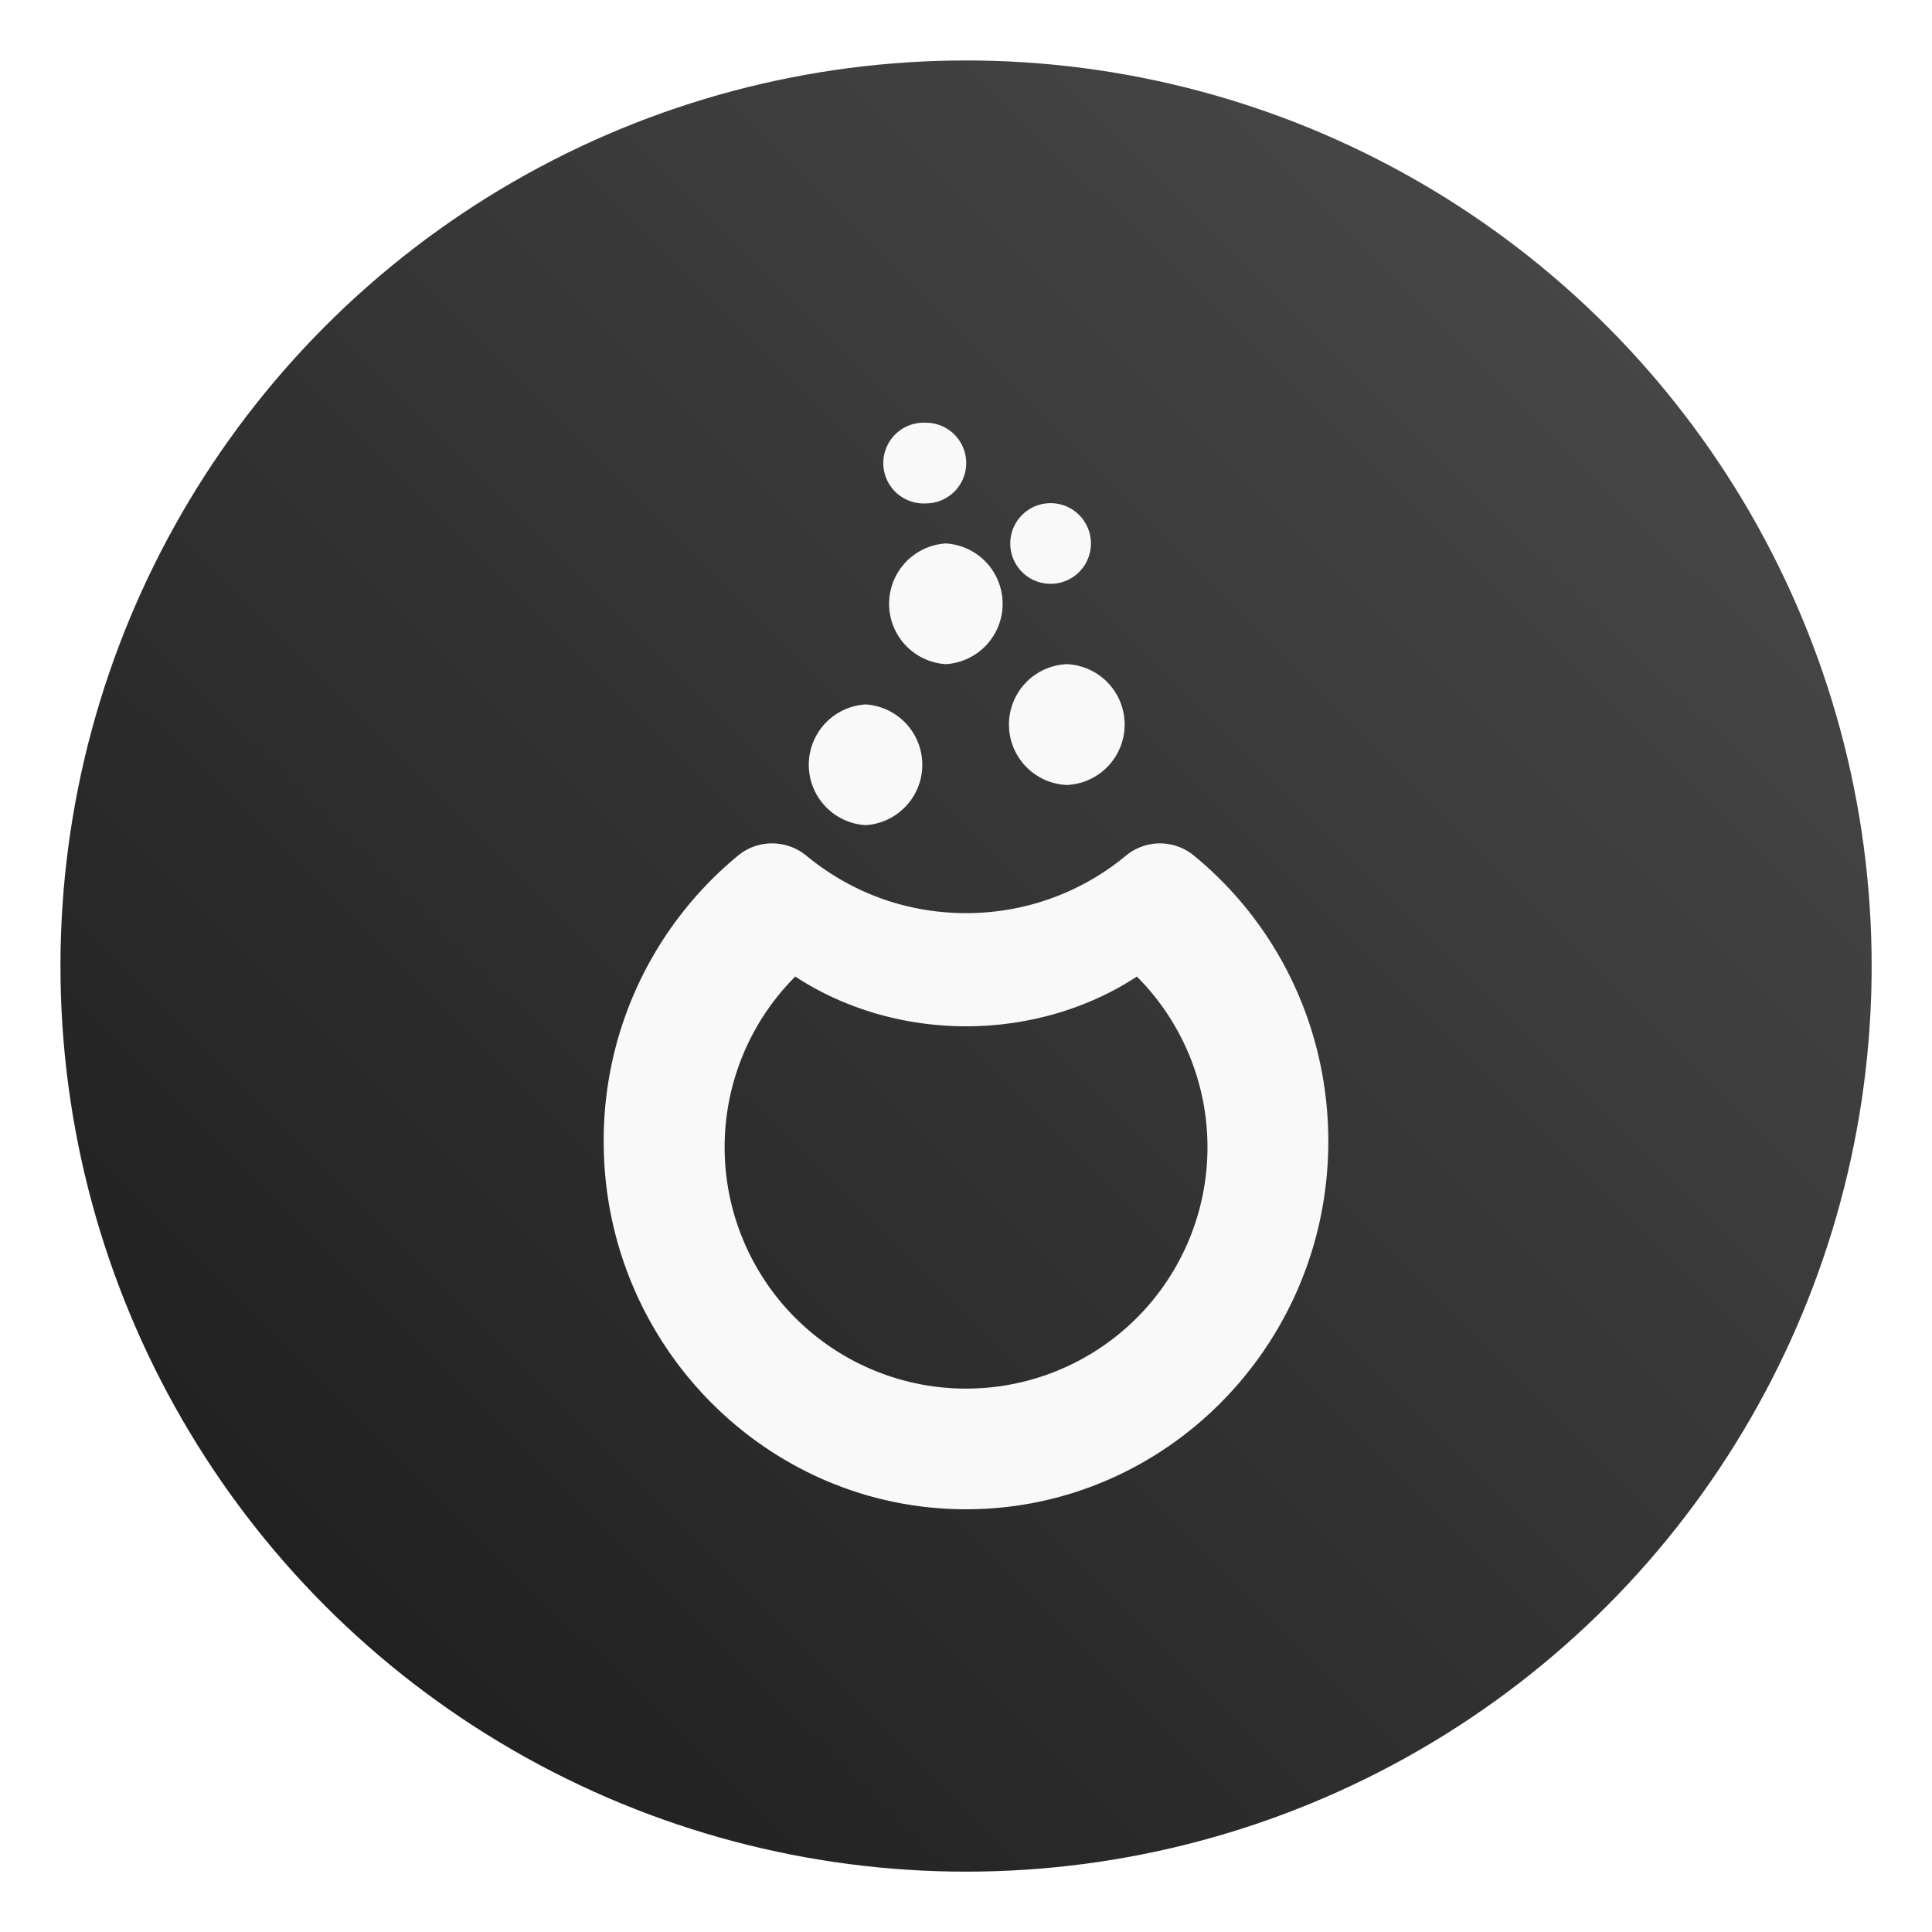 <?xml version="1.0" encoding="UTF-8" standalone="no"?>
<svg
   xmlns:dc="http://purl.org/dc/elements/1.1/"
   xmlns:cc="http://creativecommons.org/ns#"
   xmlns:rdf="http://www.w3.org/1999/02/22-rdf-syntax-ns#"
   xmlns:svg="http://www.w3.org/2000/svg"
   xmlns="http://www.w3.org/2000/svg"
   xmlns:xlink="http://www.w3.org/1999/xlink"
   xmlns:sodipodi="http://sodipodi.sourceforge.net/DTD/sodipodi-0.dtd"
   xmlns:inkscape="http://www.inkscape.org/namespaces/inkscape"
   inkscape:version="1.0 (4035a4fb49, 2020-05-01)"
   sodipodi:docname="distributor-logo-mageia.svg"
   id="svg19"
   viewBox="0 0 16.933 16.933"
   version="1.1"
   height="64"
   width="64">
  <circle
     style="image-rendering:optimizeSpeed"
     id="circle943"
     stroke-width="0.14"
     opacity="0.25"
     filter="url(#filter11290)"
     r="7.938"
     cy="8.467"
     cx="8.467" />
  <circle
     r="7.937"
     cy="8.467"
     cx="8.467"
     id="path1187"
     style="fill:url(#linearGradient1195);fill-opacity:1;stroke-width:0.519;stroke-linecap:round;image-rendering:optimizeSpeed" />
  <circle
     cx="8.467"
     cy="8.467"
     r="7.938"
     fill-opacity="0"
     stroke-width="0.416"
     id="circle890-7" />
  <circle
     style="stroke-width:0.265"
     cx="-372.53"
     cy="-337.416"
     r="0"
     fill="#5e4aa6"
     id="circle41-4" />
  <circle
     style="stroke-width:0.265"
     cx="-81.614"
     cy="-2.604"
     r="0"
     fill="#5e4aa6"
     fill-rule="evenodd"
     id="circle43-5" />
  <sodipodi:namedview
     inkscape:current-layer="svg19"
     inkscape:window-maximized="1"
     inkscape:window-y="36"
     inkscape:window-x="0"
     inkscape:cy="38.447421"
     inkscape:cx="-54.530031"
     inkscape:zoom="4.391796"
     showgrid="false"
     id="namedview21"
     inkscape:window-height="964"
     inkscape:window-width="1920"
     inkscape:pageshadow="2"
     inkscape:pageopacity="0"
     guidetolerance="10"
     gridtolerance="10"
     objecttolerance="10"
     borderopacity="1"
     bordercolor="#666666"
     pagecolor="#ffffff"
     inkscape:document-rotation="0" />
  <defs
     id="defs7">
    <linearGradient
       gradientUnits="userSpaceOnUse"
       gradientTransform="matrix(0.265,0,0,0.265,0,280.07)"
       y2="12.461"
       y1="57.955"
       x2="45.628"
       x1="45.628"
       id="b">
      <stop
         id="stop2"
         offset="0" />
      <stop
         id="stop4"
         offset="1"
         stop-opacity="0" />
    </linearGradient>
    <linearGradient
       gradientUnits="userSpaceOnUse"
       y2="12.461"
       y1="57.955"
       x2="45.628"
       x1="45.628"
       id="b-35">
      <stop
         id="stop2-6"
         offset="0" />
      <stop
         id="stop4-2"
         offset="1"
         stop-opacity="0" />
    </linearGradient>
    <linearGradient
       id="b-3"
       x1="399.57"
       x2="399.57"
       y1="545.8"
       y2="517.8"
       gradientTransform="matrix(0.567,0,0,0.567,-218.639,-293.153)"
       gradientUnits="userSpaceOnUse">
      <stop
         stop-color="#3889e9"
         offset="0"
         id="stop850" />
      <stop
         stop-color="#5ea5fb"
         offset="1"
         id="stop852" />
    </linearGradient>
    <linearGradient
       id="linearGradient1001"
       x1="32.431"
       x2="32.431"
       y1="61.873"
       y2="1.669"
       gradientTransform="matrix(0.265,0,0,0.265,-29.818,-3.709)"
       gradientUnits="userSpaceOnUse">
      <stop
         stop-color="#1d2123"
         offset="0"
         id="stop855" />
      <stop
         stop-color="#33393e"
         offset="1"
         id="stop857" />
    </linearGradient>
    <linearGradient
       id="linearGradient1001-7"
       x1="32.431"
       x2="32.431"
       y1="61.873"
       y2="1.669"
       gradientTransform="matrix(0.265,0,0,0.265,-31.031,-6.024)"
       gradientUnits="userSpaceOnUse">
      <stop
         stop-color="#1d2123"
         offset="0"
         id="stop855-0" />
      <stop
         stop-color="#33393e"
         offset="1"
         id="stop857-9" />
    </linearGradient>
    <linearGradient
       id="linearGradient1057">
      <stop
         stop-color="#fff"
         offset="0"
         id="stop4-3" />
      <stop
         stop-color="#fff"
         stop-opacity="0"
         offset="1"
         id="stop6" />
    </linearGradient>
    <linearGradient
       id="linearGradient982"
       x1="34.999"
       x2="34.999"
       y1="27.545"
       y2="52.847"
       gradientTransform="matrix(1.562,0,0,1.562,0.406,-5.189)"
       gradientUnits="userSpaceOnUse">
      <stop
         stop-color="#32b4ff"
         offset="0"
         id="stop9" />
      <stop
         stop-color="#3287ff"
         offset="1"
         id="stop11" />
    </linearGradient>
    <style
       type="text/css"
       id="style14" />
    <style
       type="text/css"
       id="style16" />
    <linearGradient
       id="linearGradient1047"
       x1="21.314"
       x2="21.314"
       y1="18.052"
       y2="43.681"
       gradientTransform="matrix(1.562,0,0,1.562,-9.225,1.323)"
       gradientUnits="userSpaceOnUse">
      <stop
         stop-color="#14dc78"
         offset="0"
         id="stop18" />
      <stop
         stop-color="#14a03c"
         offset="1"
         id="stop20" />
    </linearGradient>
    <linearGradient
       id="linearGradient1049"
       x1="41.729"
       x2="41.729"
       y1="12.316"
       y2="37.368"
       gradientTransform="matrix(1.562,0,0,1.562,-8.107,-10.908)"
       gradientUnits="userSpaceOnUse">
      <stop
         stop-color="#ff3c64"
         offset="0"
         id="stop23" />
      <stop
         stop-color="#ff4628"
         offset="1"
         id="stop25" />
    </linearGradient>
    <linearGradient
       id="linearGradient1059"
       x1="34.427"
       x2="34.427"
       y1="32.234"
       y2="39.768"
       gradientTransform="matrix(1,0,0,1.227,0.206,-10.975)"
       gradientUnits="userSpaceOnUse"
       xlink:href="#linearGradient1057" />
    <linearGradient
       id="linearGradient1063"
       x1="34.427"
       x2="34.427"
       y1="32.234"
       y2="39.768"
       gradientTransform="matrix(1,0,0,1.227,-12.55,-19.793)"
       gradientUnits="userSpaceOnUse"
       xlink:href="#linearGradient1057" />
    <linearGradient
       id="linearGradient1067"
       x1="34.427"
       x2="34.427"
       y1="32.234"
       y2="39.768"
       gradientTransform="matrix(1,0,0,1.227,5.755,-25.761)"
       gradientUnits="userSpaceOnUse"
       xlink:href="#linearGradient1057" />
    <filter
       id="filter2761"
       x="-.024"
       y="-.024"
       width="1.048"
       height="1.048"
       color-interpolation-filters="sRGB">
      <feGaussianBlur
         stdDeviation="0.146"
         id="feGaussianBlur31" />
    </filter>
    <linearGradient
       id="linearGradient1024"
       x1="1.331"
       x2="15.65"
       y1="15.576"
       y2="1.17"
       gradientTransform="matrix(3.78,0,0,3.78,72.406,0.531)"
       gradientUnits="userSpaceOnUse">
      <stop
         stop-color="#dddfe1"
         offset="0"
         id="stop34" />
      <stop
         stop-color="#f3f4f6"
         stop-opacity=".996"
         offset="1"
         id="stop36" />
    </linearGradient>
    <filter
       id="filter2761-3"
       x="-.024"
       y="-.024"
       width="1.048"
       height="1.048"
       color-interpolation-filters="sRGB">
      <feGaussianBlur
         stdDeviation="0.146"
         id="feGaussianBlur2" />
    </filter>
    <linearGradient
       id="linearGradient1024-6"
       x1="1.331"
       x2="15.65"
       y1="15.576"
       y2="1.17"
       gradientTransform="translate(0 -.074)"
       gradientUnits="userSpaceOnUse">
      <stop
         stop-color="#dddfe1"
         offset="0"
         id="stop5" />
      <stop
         stop-color="#f3f4f6"
         stop-opacity=".996"
         offset="1"
         id="stop7" />
    </linearGradient>
    <linearGradient
       inkscape:collect="always"
       xlink:href="#b-3"
       id="linearGradient981"
       gradientUnits="userSpaceOnUse"
       gradientTransform="matrix(0.567,0,0,0.567,-238.619,-302.484)"
       x1="399.57"
       y1="545.8"
       x2="399.57"
       y2="517.8" />
    <style
       type="text/css"
       id="style14-6" />
    <style
       type="text/css"
       id="style16-1" />
    <filter
       id="filter2761-0"
       x="-.024"
       y="-.024"
       width="1.048"
       height="1.048"
       color-interpolation-filters="sRGB">
      <feGaussianBlur
         stdDeviation="0.146"
         id="feGaussianBlur31-2" />
    </filter>
    <filter
       id="filter2761-3-5"
       x="-.024"
       y="-.024"
       width="1.048"
       height="1.048"
       color-interpolation-filters="sRGB">
      <feGaussianBlur
         stdDeviation="0.146"
         id="feGaussianBlur2-9" />
    </filter>
    <filter
       color-interpolation-filters="sRGB"
       height="1.106"
       width="1.138"
       y="-.053"
       x="-.069"
       id="filter911">
      <feGaussianBlur
         id="feGaussianBlur2-3"
         stdDeviation="0.575" />
    </filter>
    <linearGradient
       gradientUnits="userSpaceOnUse"
       y2="24.006"
       y1="24.006"
       x2="34.001"
       x1="14"
       id="linearGradient921">
      <stop
         id="stop5-6"
         offset="0"
         stop-color="#fff" />
      <stop
         id="stop7-7"
         offset="1"
         stop-color="#e6e6e6" />
    </linearGradient>
    <linearGradient
       gradientUnits="userSpaceOnUse"
       gradientTransform="matrix(3.78,0,0,3.78,-78.323,0.032)"
       y2="1.852"
       y1="15.081"
       x2="7.937"
       x1="7.937"
       id="linearGradient862-3">
      <stop
         id="stop10"
         offset="0"
         stop-color="#1a1a1a" />
      <stop
         id="stop12"
         offset="1"
         stop-color="#4d4d4d" />
    </linearGradient>
    <filter
       id="filter11290"
       x="-0.024"
       y="-0.024"
       width="1.048"
       height="1.048"
       color-interpolation-filters="sRGB">
      <feGaussianBlur
         stdDeviation="0.159"
         id="feGaussianBlur861" />
    </filter>
    <linearGradient
       gradientTransform="scale(0.265)"
       gradientUnits="userSpaceOnUse"
       y2="2.662"
       x2="61.642"
       y1="61.847"
       x1="2.637"
       id="linearGradient1195"
       xlink:href="#linearGradient1193"
       inkscape:collect="always" />
    <linearGradient
       id="linearGradient1193"
       inkscape:collect="always">
      <stop
         id="stop1189"
         offset="0"
         style="stop-color:#1a1a1a;stop-opacity:1" />
      <stop
         id="stop1191"
         offset="1"
         style="stop-color:#4d4d4d;stop-opacity:1" />
    </linearGradient>
    <linearGradient
       y2="517.8"
       x2="399.57"
       y1="545.8"
       x1="399.57"
       gradientTransform="matrix(0.567,0,0,0.567,-241.249,-302.068)"
       gradientUnits="userSpaceOnUse"
       id="linearGradient1026"
       xlink:href="#b-3"
       inkscape:collect="always" />
  </defs>
  <circle
     cx="8.467"
     cy="8.467"
     r="7.938"
     fill-opacity="0"
     stroke-width="0.416"
     id="circle890-2" />
  <g
     transform="translate(1.3258376e-4,1.1081785e-5)"
     fill="#5e4aa6"
     stroke-width="0.265"
     id="g884">
    <circle
       cx="-330.35"
       cy="-328.37"
       r="0"
       image-rendering="optimizeSpeed"
       id="circle862" />
    <circle
       cx="-330.35"
       cy="-328.38"
       r="0"
       image-rendering="optimizeSpeed"
       id="circle864" />
    <circle
       cx="-330.35"
       cy="-328.38"
       r="0"
       image-rendering="optimizeSpeed"
       id="circle866" />
    <circle
       cx="-352.63"
       cy="-336.84"
       r="0"
       image-rendering="optimizeSpeed"
       id="circle868" />
    <circle
       cx="-330.35"
       cy="-328.37"
       r="0"
       image-rendering="optimizeSpeed"
       id="circle870" />
    <circle
       cx="-305.84"
       cy="-328.27"
       r="0"
       image-rendering="optimizeSpeed"
       id="circle872" />
    <circle
       cx="-305.84"
       cy="-328.28"
       r="0"
       image-rendering="optimizeSpeed"
       id="circle874" />
    <circle
       cx="-305.84"
       cy="-328.28"
       r="0"
       image-rendering="optimizeSpeed"
       id="circle876" />
    <circle
       cx="-328.12"
       cy="-336.74"
       r="0"
       image-rendering="optimizeSpeed"
       id="circle878" />
    <circle
       cx="-305.84"
       cy="-328.27"
       r="0"
       image-rendering="optimizeSpeed"
       id="circle880" />
    <circle
       cx="-305.03"
       cy="-328.69"
       r="0"
       id="circle882" />
  </g>
  <circle
     cx="8.469"
     cy="8.346"
     r="7.938"
     fill-opacity="0"
     stroke-width="0.416"
     id="circle890" />
  <circle
     cx="8.469"
     cy="8.346"
     r="0"
     fill="url(#b)"
     stroke-width="0.416"
     id="circle892"
     style="fill:url(#b-3)" />
  <g
     fill="#f9f9f9"
     stroke-width="0.75"
     id="g925">
    <path
       d="m 6.767,7.392 a 0.465,0.465 0 0 0 -0.296,0.105 3.233,3.233 0 0 0 -1.18,2.507 c 0,1.778 1.426,3.224 3.176,3.224 1.75,0 3.175,-1.446 3.175,-3.224 0,-0.978 -0.43,-1.892 -1.18,-2.507 a 0.468,0.468 0 0 0 -0.591,0 2.187,2.187 0 0 1 -1.404,0.506 c -0.515,0 -1,-0.174 -1.403,-0.506 A 0.47,0.47 0 0 0 6.767,7.392 Z M 6.97,8.559 c 0.43,0.282 0.956,0.436 1.497,0.436 0.541,0 1.069,-0.154 1.497,-0.436 a 2.116,2.116 0 1 1 -2.994,0 z M 8.114,3.705 a 0.354,0.354 0 1 0 10e-4,0.707 0.353,0.353 0 0 0 0,-0.707 z M 9.208,4.41 a 0.353,0.353 0 1 0 0,0.707 0.353,0.353 0 0 0 0,-0.707 z M 8.29,4.763 a 0.53,0.53 0 0 0 0,1.058 0.53,0.53 0 0 0 0,-1.058 z m 1.06,1.058 a 0.53,0.53 0 0 0 0,1.059 0.53,0.53 0 0 0 0,-1.059 z M 7.586,6.174 a 0.53,0.53 0 0 0 0,1.058 0.53,0.53 0 0 0 0,-1.058 z"
       id="path923" />
  </g>
  <g
     transform="translate(-19.979,-9.331)"
     fill="#5e4aa6"
     stroke-width="0.265"
     id="g884-3">
    <circle
       cx="-330.35"
       cy="-328.37"
       r="0"
       image-rendering="optimizeSpeed"
       id="circle862-6" />
    <circle
       cx="-330.35"
       cy="-328.38"
       r="0"
       image-rendering="optimizeSpeed"
       id="circle864-0" />
    <circle
       cx="-330.35"
       cy="-328.38"
       r="0"
       image-rendering="optimizeSpeed"
       id="circle866-6" />
    <circle
       cx="-352.63"
       cy="-336.84"
       r="0"
       image-rendering="optimizeSpeed"
       id="circle868-2" />
    <circle
       cx="-330.35"
       cy="-328.37"
       r="0"
       image-rendering="optimizeSpeed"
       id="circle870-6" />
    <circle
       cx="-305.84"
       cy="-328.27"
       r="0"
       image-rendering="optimizeSpeed"
       id="circle872-1" />
    <circle
       cx="-305.84"
       cy="-328.28"
       r="0"
       image-rendering="optimizeSpeed"
       id="circle874-8" />
    <circle
       cx="-305.84"
       cy="-328.28"
       r="0"
       image-rendering="optimizeSpeed"
       id="circle876-7" />
    <circle
       cx="-328.12"
       cy="-336.74"
       r="0"
       image-rendering="optimizeSpeed"
       id="circle878-9" />
    <circle
       cx="-305.84"
       cy="-328.27"
       r="0"
       image-rendering="optimizeSpeed"
       id="circle880-2" />
    <circle
       cx="-305.03"
       cy="-328.69"
       r="0"
       id="circle882-0" />
  </g>
  <circle
     cx="-11.51"
     cy="-0.985"
     r="0"
     fill="url(#b)"
     stroke-width="0.416"
     id="circle892-3"
     style="fill:url(#linearGradient981)" />
  <circle
     style="stroke-width:0.265"
     cx="-369.9"
     cy="-337.831"
     r="0"
     fill="#5e4aa6"
     id="circle41" />
  <circle
     style="stroke-width:0.265"
     cx="-78.983"
     cy="-3.02"
     r="0"
     fill="#5e4aa6"
     fill-rule="evenodd"
     id="circle43" />
  <g
     transform="translate(-22.609,-8.916)"
     fill="#5e4aa6"
     stroke-width="0.265"
     id="g884-8">
    <circle
       cx="-330.35"
       cy="-328.37"
       r="0"
       image-rendering="optimizeSpeed"
       id="circle862-9" />
    <circle
       cx="-330.35"
       cy="-328.38"
       r="0"
       image-rendering="optimizeSpeed"
       id="circle864-7" />
    <circle
       cx="-330.35"
       cy="-328.38"
       r="0"
       image-rendering="optimizeSpeed"
       id="circle866-3" />
    <circle
       cx="-352.63"
       cy="-336.84"
       r="0"
       image-rendering="optimizeSpeed"
       id="circle868-6" />
    <circle
       cx="-330.35"
       cy="-328.37"
       r="0"
       image-rendering="optimizeSpeed"
       id="circle870-1" />
    <circle
       cx="-305.84"
       cy="-328.27"
       r="0"
       image-rendering="optimizeSpeed"
       id="circle872-2" />
    <circle
       cx="-305.84"
       cy="-328.28"
       r="0"
       image-rendering="optimizeSpeed"
       id="circle874-9" />
    <circle
       cx="-305.84"
       cy="-328.28"
       r="0"
       image-rendering="optimizeSpeed"
       id="circle876-3" />
    <circle
       cx="-328.12"
       cy="-336.74"
       r="0"
       image-rendering="optimizeSpeed"
       id="circle878-1" />
    <circle
       cx="-305.84"
       cy="-328.27"
       r="0"
       image-rendering="optimizeSpeed"
       id="circle880-9" />
    <circle
       cx="-305.03"
       cy="-328.69"
       r="0"
       id="circle882-4" />
  </g>
  <circle
     cx="-14.14"
     cy="-0.57"
     r="0"
     fill="url(#b)"
     stroke-width="0.416"
     id="circle892-8"
     style="fill:url(#linearGradient1026)" />
</svg>
